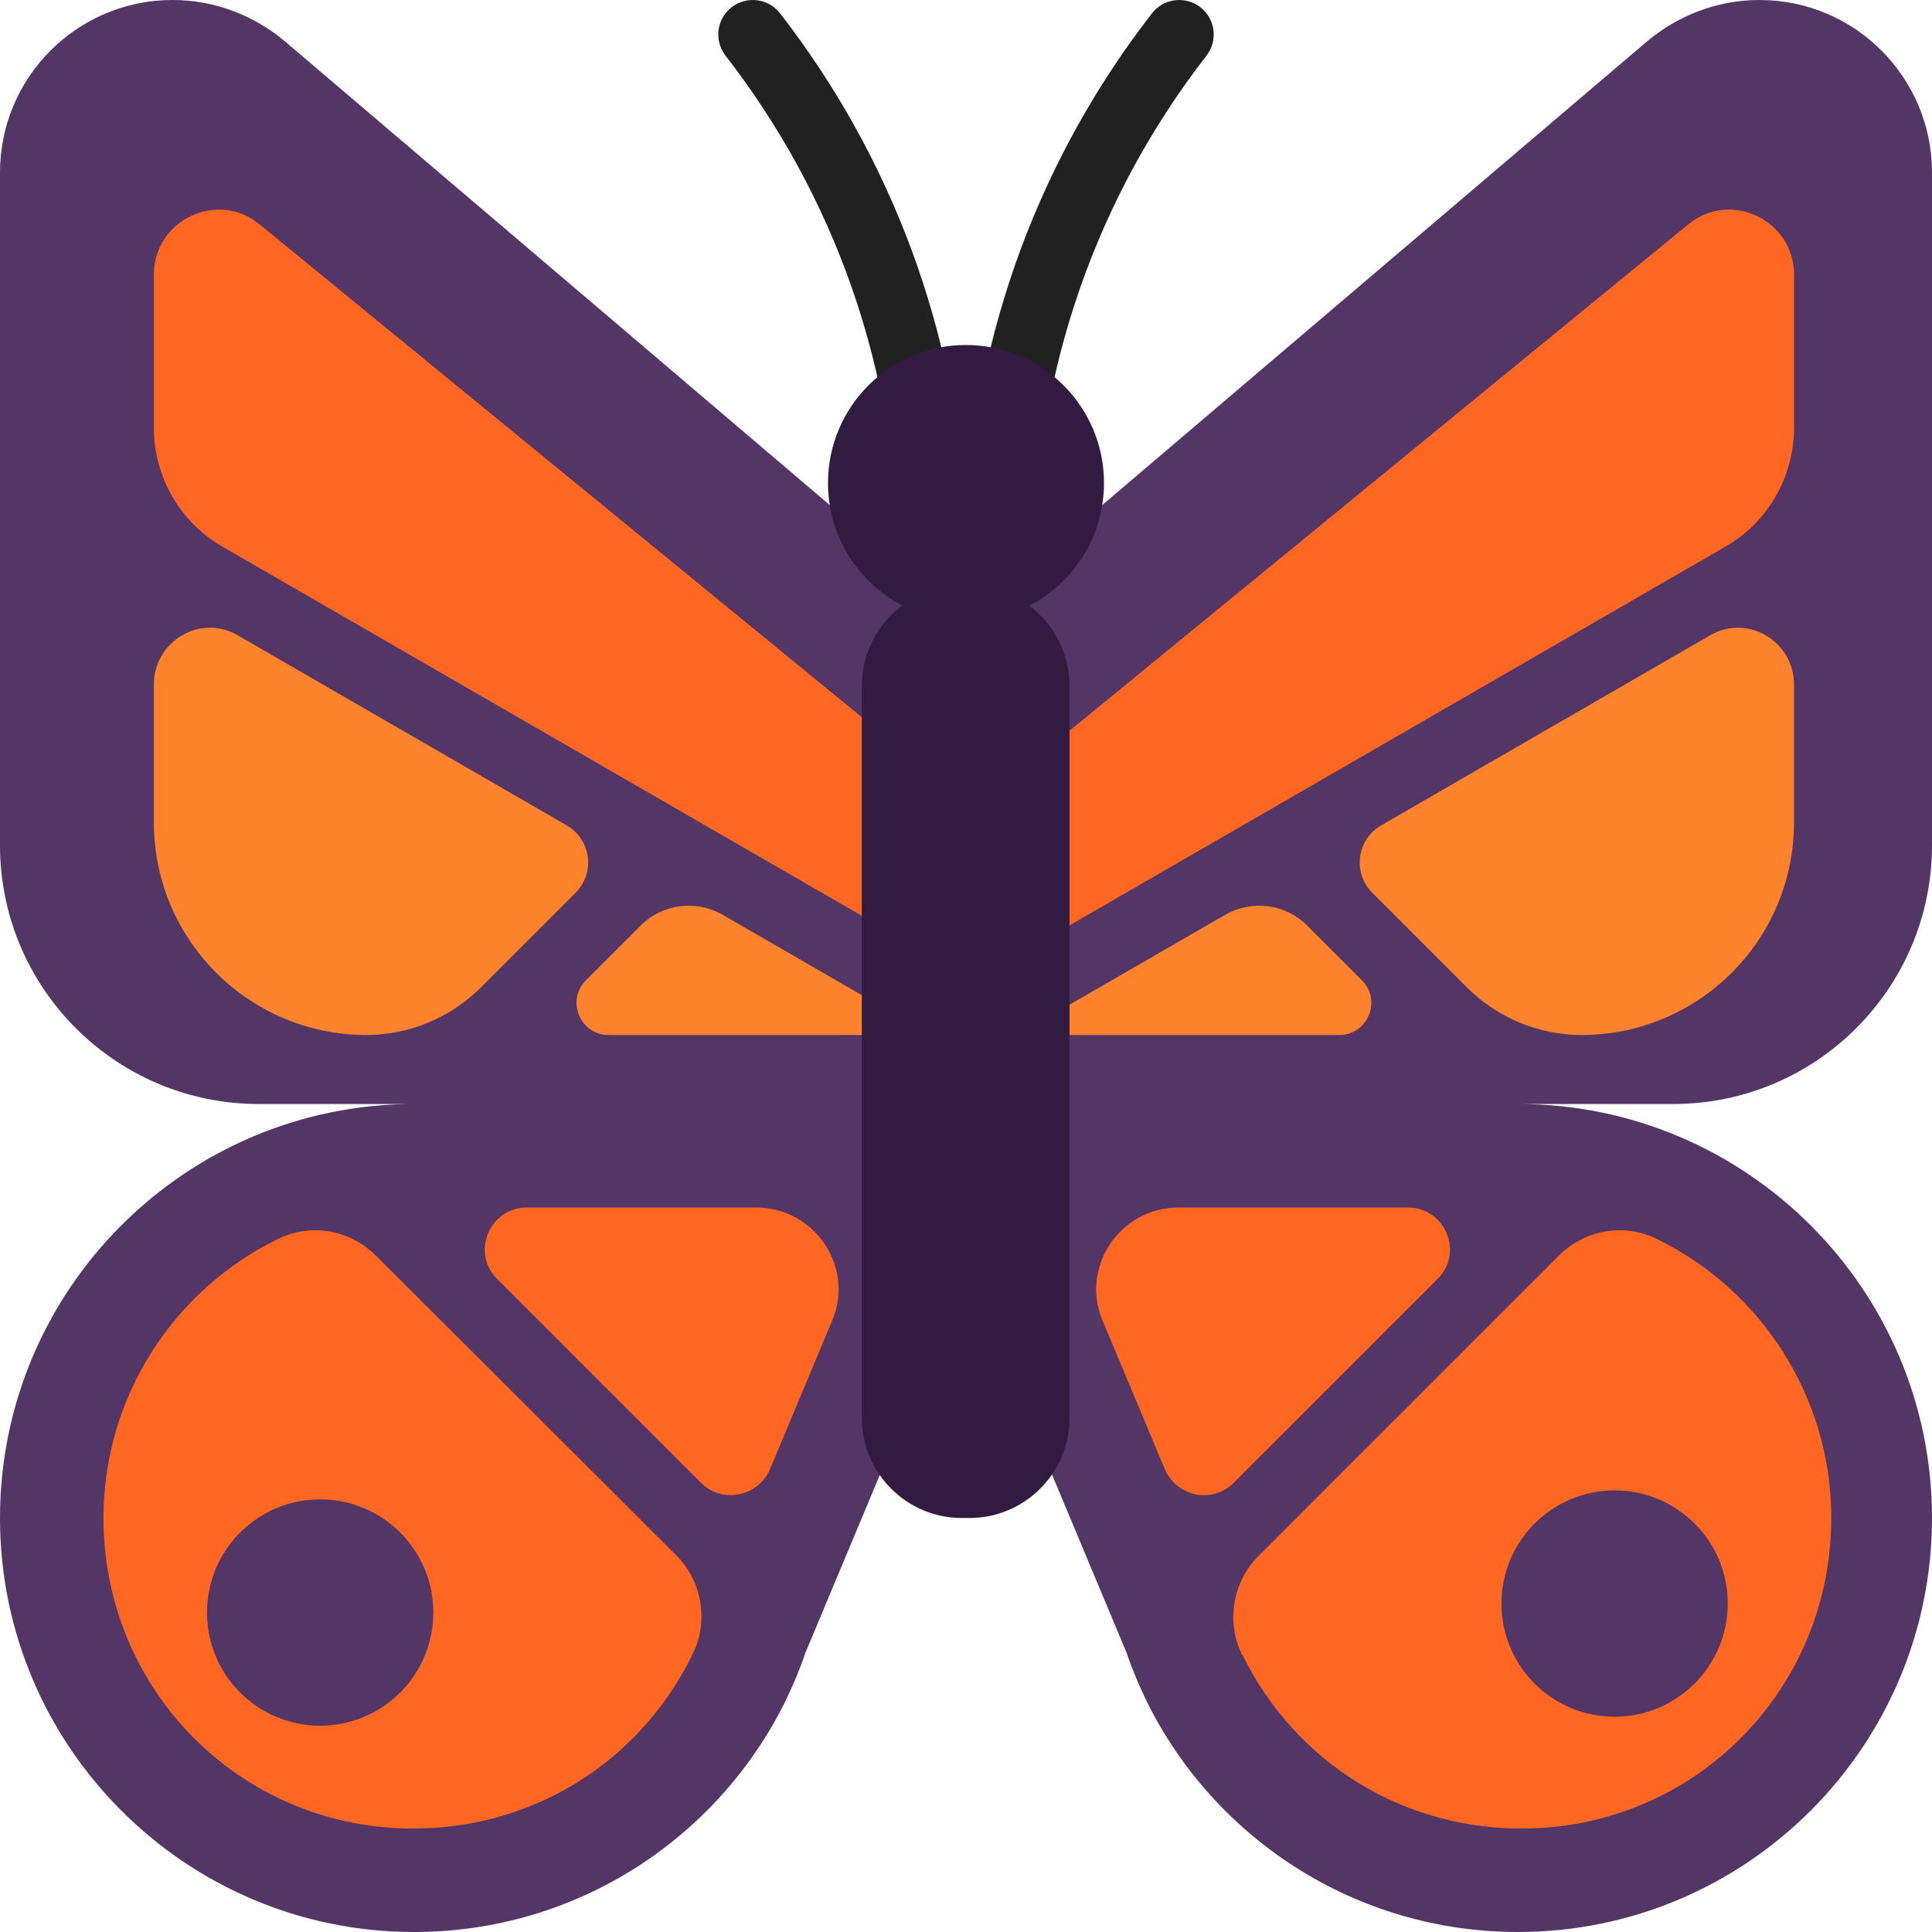 <svg viewBox="2 2 28 28" xmlns="http://www.w3.org/2000/svg">
<path d="M27.5 2C26.88 2 26.31 2.23 25.87 2.6L16 11L6.13 2.6C5.69 2.23 5.12 2 4.5 2C3.12 2 2 3.12 2 4.5V14.25C2 16.32 3.68 18 5.75 18H8C4.69 18 2 20.69 2 24C2 27.31 4.69 30 8 30C10.36 30 12.4 28.64 13.38 26.66C13.49 26.43 13.59 26.2 13.67 25.96L16 20.39L18.33 25.96C18.41 26.2 18.51 26.43 18.62 26.66C19.6 28.64 21.64 30 24 30C27.31 30 30 27.31 30 24C30 20.69 27.31 18 24 18H26.25C28.32 18 30 16.32 30 14.25V4.5C30 3.12 28.88 2 27.5 2Z" fill="#533566"/>
<path d="M10.21 13.96L5.45 11.21C4.91 10.89 4.23 11.29 4.23 11.92V13.92C4.23 15.62 5.61 17 7.31 17C7.93 17 8.53 16.75 8.97 16.31L10.34 14.94C10.63 14.65 10.57 14.17 10.21 13.96Z" fill="#FF822D"/>
<path d="M22.02 13.96L26.78 11.21C27.32 10.89 28 11.29 28 11.92V13.92C28 15.62 26.62 17 24.92 17C24.3 17 23.7 16.75 23.26 16.31L21.89 14.94C21.6 14.65 21.66 14.17 22.02 13.96Z" fill="#FF822D"/>
<path d="M17 16.85L19.77 15.25C20.15 15.04 20.63 15.1 20.94 15.41L21.74 16.21C22.03 16.5 21.82 17 21.41 17H17V16.85Z" fill="#FF822D"/>
<path d="M12.46 15.25L15.23 16.85V17H10.82C10.41 17 10.2 16.5 10.49 16.21L11.29 15.41C11.6 15.1 12.08 15.04 12.46 15.25Z" fill="#FF822D"/>
<path d="M4.23 5.98V8.2C4.23 8.91 4.61 9.57 5.22 9.92L15.23 15.7V13L5.76 5.25C5.15 4.75 4.23 5.19 4.23 5.98Z" fill="#FF6723"/>
<path d="M28 5.98V8.2C28 8.91 27.62 9.57 27.01 9.92L17 15.7V13L26.47 5.25C27.08 4.75 28 5.19 28 5.98Z" fill="#FF6723"/>
<path d="M12.96 19.5H9.64C9.09 19.5 8.82 20.16 9.21 20.54L12.16 23.49C12.47 23.8 12.99 23.69 13.16 23.29L14.06 21.14C14.39 20.37 13.81 19.5 12.96 19.5Z" fill="#FF6723"/>
<path d="M6.02 19.96C4.53 20.69 3.5 22.23 3.5 24C3.5 26.47 5.45 28.46 7.91 28.5C9.67 28.53 11.25 27.57 12.03 25.99L12.04 25.97C12.04 25.965 12.043 25.962 12.045 25.96C12.047 25.957 12.05 25.955 12.05 25.95C12.27 25.48 12.17 24.91 11.8 24.54L7.45 20.2C7.07 19.82 6.5 19.72 6.02 19.96ZM6.64 27.01C5.734 27.01 5 26.276 5 25.37C5 24.464 5.734 23.73 6.64 23.73C7.546 23.73 8.28 24.464 8.28 25.37C8.28 26.276 7.546 27.01 6.64 27.01Z" fill="#FF6723"/>
<path d="M19.08 19.5H22.4C22.95 19.5 23.22 20.16 22.83 20.54L19.88 23.49C19.57 23.8 19.05 23.69 18.88 23.29L17.98 21.14C17.65 20.37 18.23 19.5 19.08 19.5Z" fill="#FF6723"/>
<path d="M26.02 19.96C27.51 20.69 28.54 22.23 28.54 24C28.54 26.47 26.59 28.46 24.13 28.5C22.37 28.53 20.79 27.57 20.01 25.99L20 25.98C20 25.975 19.997 25.972 19.995 25.97C19.992 25.967 19.99 25.965 19.99 25.96C19.77 25.49 19.87 24.92 20.24 24.55L24.59 20.2C24.97 19.82 25.54 19.72 26.02 19.96ZM25.4 26.88C26.306 26.88 27.04 26.146 27.04 25.24C27.04 24.334 26.306 23.6 25.4 23.6C24.494 23.6 23.76 24.334 23.76 25.24C23.76 26.146 24.494 26.88 25.4 26.88Z" fill="#FF6723"/>
<path d="M13.305 2.193C13.136 1.975 12.822 1.936 12.603 2.105C12.385 2.274 12.346 2.588 12.515 2.807C14.079 4.822 15.01 7.355 15.01 10.11C15.01 10.386 15.234 10.61 15.51 10.61C15.752 10.61 15.954 10.438 16 10.21C16.046 10.438 16.248 10.61 16.49 10.61C16.766 10.61 16.99 10.386 16.99 10.11C16.99 7.355 17.921 4.822 19.485 2.807C19.654 2.588 19.615 2.274 19.397 2.105C19.178 1.936 18.864 1.975 18.695 2.193C17.097 4.252 16.109 6.81 16 9.596C15.891 6.81 14.903 4.252 13.305 2.193Z" fill="#212121"/>
<path d="M16.917 10.778C17.56 10.445 18 9.774 18 9C18 7.895 17.105 7 16 7C14.895 7 14 7.895 14 9C14 9.772 14.437 10.441 15.077 10.775C14.721 11.039 14.49 11.463 14.49 11.94V22.55C14.49 23.35 15.14 24 15.94 24H16.05C16.85 24 17.5 23.35 17.5 22.55V11.94C17.5 11.465 17.271 11.043 16.917 10.778Z" fill="#321B41"/>
</svg>
